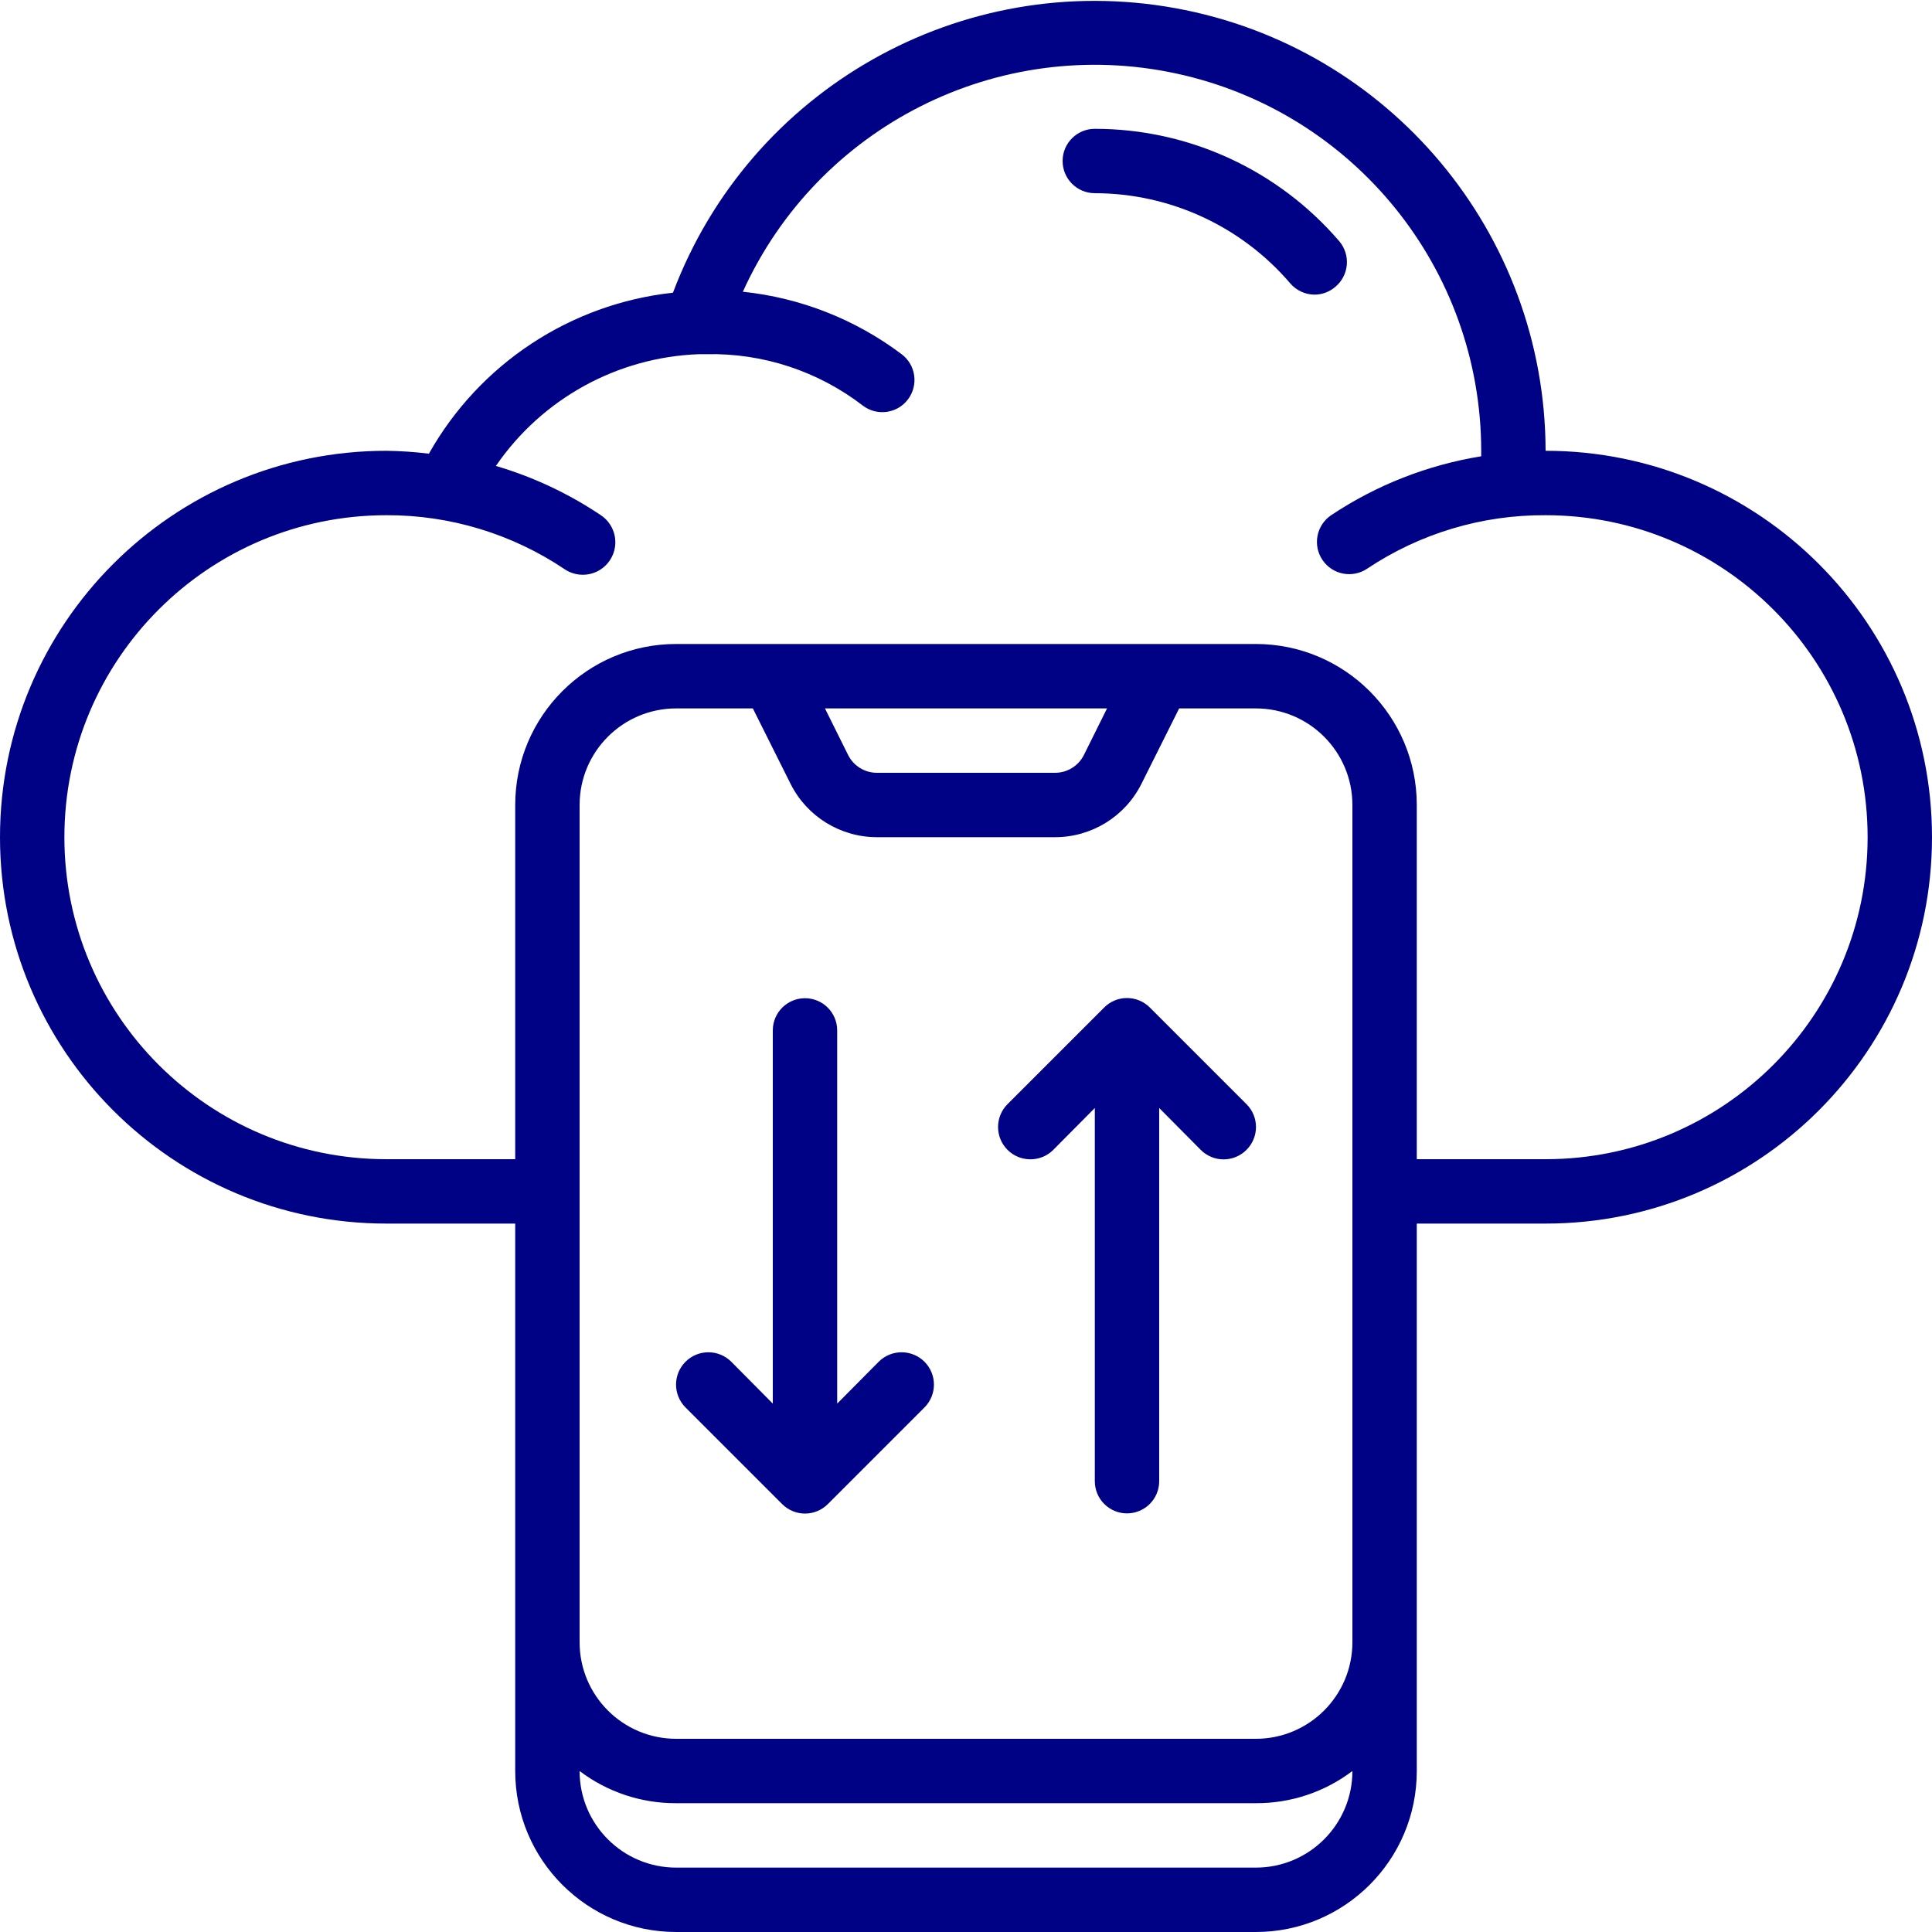 <svg width="52" height="52" viewBox="0 0 52 52" fill="none" xmlns="http://www.w3.org/2000/svg">
<g clip-path="url(#clip0)">
<path d="M36.045 6.491C34.398 4.572 31.996 3.467 29.467 3.467C28.988 3.467 28.6 3.855 28.6 4.333C28.6 4.812 28.988 5.2 29.467 5.2C31.49 5.202 33.412 6.089 34.727 7.627C34.892 7.819 35.133 7.93 35.386 7.93C35.594 7.928 35.794 7.851 35.949 7.713C36.124 7.564 36.232 7.351 36.25 7.122C36.268 6.893 36.194 6.666 36.045 6.491Z" fill="#000285"/>
<path d="M41.6 12.133C41.588 6.276 37.393 1.263 31.63 0.219C25.866 -0.825 20.18 2.397 18.113 7.878C15.353 8.178 12.906 9.792 11.544 12.211C11.164 12.164 10.783 12.138 10.4 12.133C4.656 12.133 -1.52588e-05 16.79 -1.52588e-05 22.533C-1.52588e-05 28.277 4.656 32.933 10.4 32.933H13.867V47.667C13.867 50.06 15.807 52 18.2 52H33.8C36.193 52 38.133 50.06 38.133 47.667V32.933H41.6C47.344 32.933 52 28.277 52 22.533C52 16.79 47.344 12.133 41.6 12.133ZM33.8 50.267H18.2C16.764 50.267 15.6 49.103 15.6 47.667C16.348 48.234 17.262 48.538 18.2 48.533H33.8C34.738 48.538 35.652 48.234 36.4 47.667C36.4 49.103 35.236 50.267 33.8 50.267ZM33.8 46.8H18.2C16.764 46.8 15.6 45.636 15.6 44.2V21.667C15.6 20.231 16.764 19.067 18.2 19.067H20.263L21.277 21.095C21.718 21.978 22.621 22.535 23.608 22.533H28.392C29.379 22.535 30.282 21.978 30.723 21.095L31.737 19.067H33.8C35.236 19.067 36.4 20.231 36.4 21.667V44.2C36.4 45.636 35.236 46.8 33.8 46.8ZM22.204 19.067H29.796L29.172 20.323C29.024 20.617 28.721 20.802 28.392 20.8H23.608C23.279 20.802 22.976 20.617 22.828 20.323L22.204 19.067ZM41.6 31.2H38.133V21.667C38.133 19.273 36.193 17.333 33.8 17.333H18.2C15.807 17.333 13.867 19.273 13.867 21.667V31.2H10.4C5.614 31.2 1.733 27.32 1.733 22.533C1.733 17.747 5.614 13.867 10.4 13.867C12.11 13.861 13.782 14.368 15.201 15.323C15.461 15.496 15.794 15.518 16.075 15.379C16.355 15.24 16.54 14.963 16.56 14.651C16.58 14.339 16.432 14.04 16.172 13.867C15.303 13.283 14.351 12.836 13.347 12.541C14.59 10.728 16.619 9.612 18.815 9.533H19.006C20.53 9.499 22.02 9.989 23.227 10.92C23.61 11.207 24.153 11.13 24.44 10.747C24.727 10.364 24.65 9.82 24.267 9.533C23.021 8.595 21.544 8.014 19.994 7.852C22.015 3.393 26.871 0.947 31.657 1.978C36.443 3.009 39.861 7.238 39.867 12.133V12.281C38.423 12.515 37.045 13.055 35.828 13.867C35.431 14.135 35.326 14.674 35.594 15.071C35.862 15.469 36.401 15.573 36.799 15.305C38.219 14.357 39.892 13.856 41.6 13.867C46.386 13.867 50.267 17.747 50.267 22.533C50.267 27.32 46.386 31.2 41.6 31.2Z" fill="#000285"/>
<path d="M30.949 27.118C30.786 26.954 30.564 26.862 30.333 26.862C30.102 26.862 29.881 26.954 29.718 27.118L27.118 29.718C26.778 30.058 26.778 30.609 27.118 30.949C27.458 31.288 28.009 31.288 28.349 30.949L29.467 29.822V39.867C29.467 40.345 29.855 40.733 30.333 40.733C30.812 40.733 31.2 40.345 31.2 39.867V29.822L32.318 30.949C32.481 31.113 32.702 31.205 32.933 31.205C33.164 31.205 33.386 31.113 33.549 30.949C33.713 30.786 33.805 30.564 33.805 30.333C33.805 30.102 33.713 29.881 33.549 29.718L30.949 27.118Z" fill="#000285"/>
<path d="M23.651 36.651L22.533 37.778V27.733C22.533 27.255 22.145 26.867 21.667 26.867C21.188 26.867 20.8 27.255 20.8 27.733V37.778L19.682 36.651C19.342 36.312 18.791 36.312 18.451 36.651C18.111 36.991 18.111 37.542 18.451 37.882L21.051 40.482C21.214 40.646 21.436 40.738 21.667 40.738C21.898 40.738 22.119 40.646 22.282 40.482L24.882 37.882C25.222 37.542 25.222 36.991 24.882 36.651C24.542 36.312 23.991 36.312 23.651 36.651Z" fill="#000285"/>
</g>
<defs>
<clipPath id="clip0">
<rect width="52" height="52" fill="white"/>
</clipPath>
</defs>
</svg>
